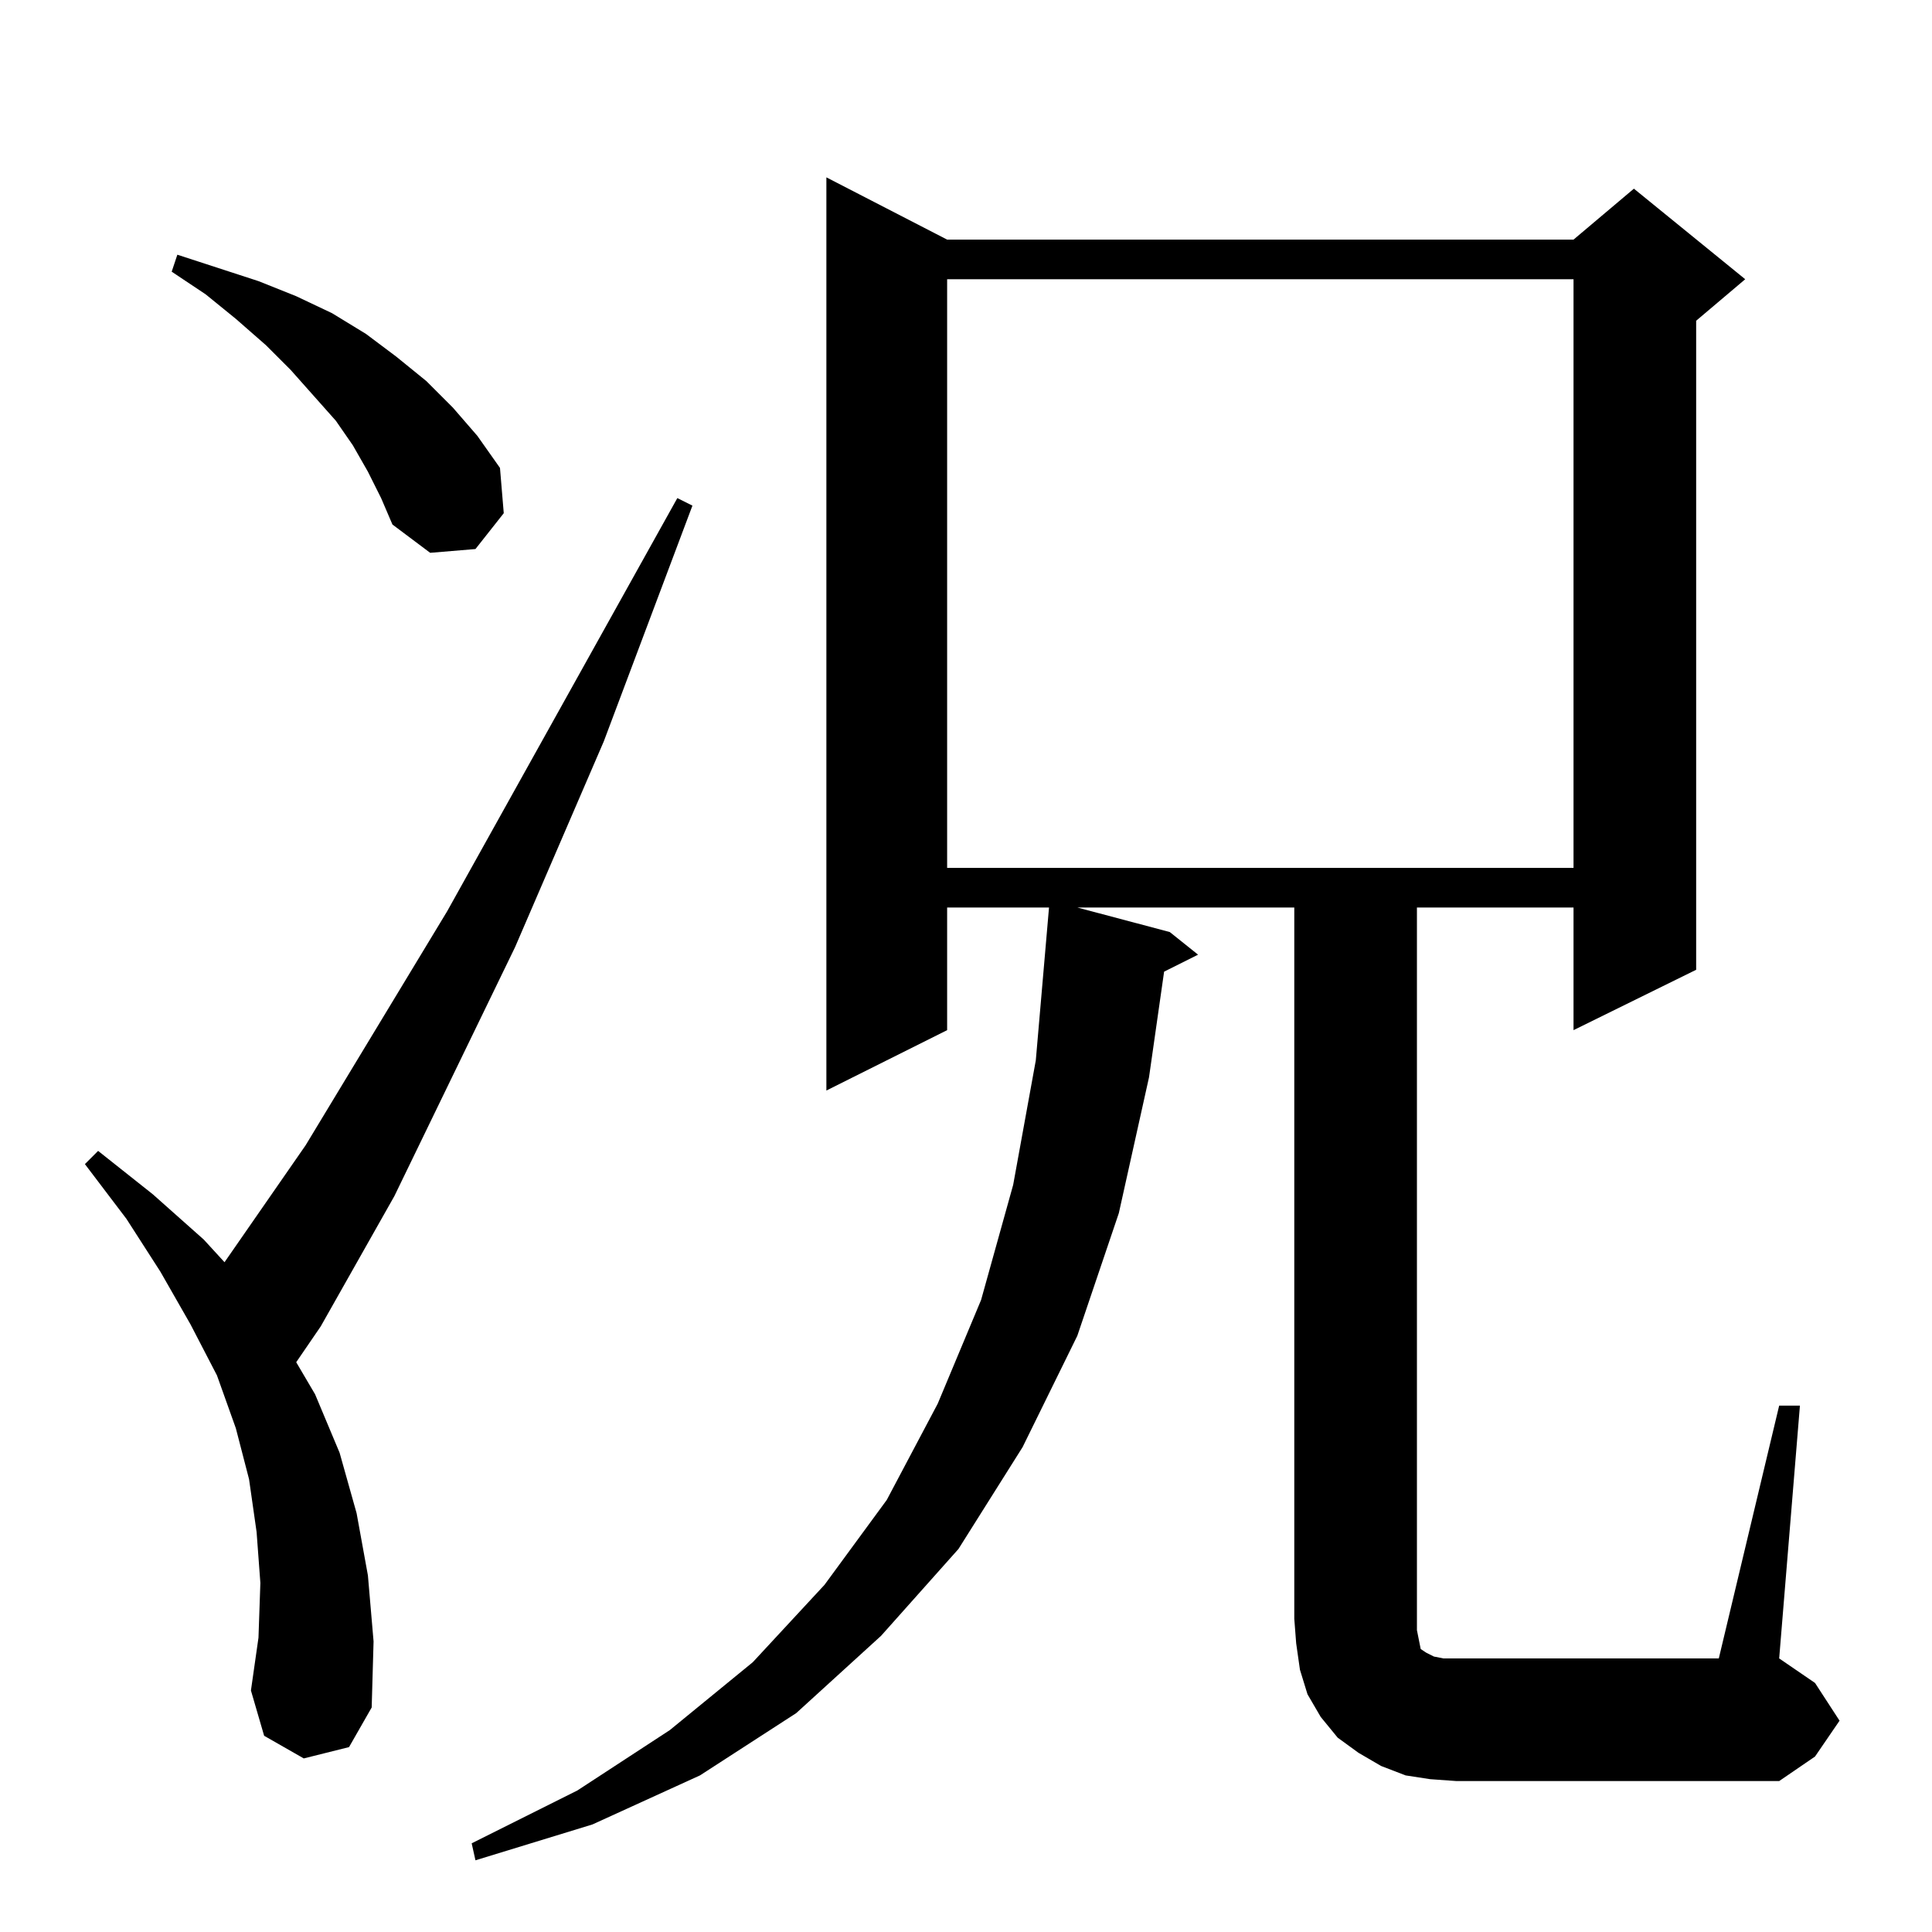 <?xml version="1.0" standalone="no"?>
<!DOCTYPE svg PUBLIC "-//W3C//DTD SVG 1.1//EN" "http://www.w3.org/Graphics/SVG/1.1/DTD/svg11.dtd" >
<svg xmlns="http://www.w3.org/2000/svg" xmlns:xlink="http://www.w3.org/1999/xlink" version="1.1" viewBox="0 -144 1024 1024">
  <g transform="matrix(1 0 0 -1 0 880)">
   <path fill="currentColor"
d="M943 279h11l-11 -134l19 -13l13 -20l-13 -19l-19 -13h-171l-14 1l-13 2l-13 5l-12 7l-11 8l-9 11l-7 12l-4 13l-2 14l-1 13v377h-115l49 -13l15 -12l-18 -9l-8 -56l-16 -72l-22 -65l-29 -59l-34 -54l-41 -46l-45 -41l-51 -33l-57 -26l-62 -19l-2 9l56 28l49 32l44 36
l38 41l33 45l27 51l23 55l17 61l12 66l7 81h-54v-65l-64 -32v484l64 -33h332l32 27l59 -48l-26 -22v-344l-65 -32v65h-83v-383l1 -5l1 -5l3 -2l4 -2l5 -1h7h139zM161 92l-21 12l-7 24l4 28l1 29l-2 27l-4 28l-7 27l-10 28l-14 27l-16 28l-18 28l-22 29l7 7l29 -23l27 -24
l11 -12l43 62l75 124l122 219l8 -4l-47 -125l-47 -109l-64 -132l-39 -69l-13 -19l10 -17l13 -31l9 -32l6 -33l3 -35l-1 -35l-12 -21zM502 876v-312h332v312h-332zM195 774l-8 14l-9 13l-24 27l-13 13l-16 14l-16 13l-18 12l3 9l43 -14l20 -8l19 -9l18 -11l16 -12l16 -13
l14 -14l13 -15l12 -17l2 -24l-15 -19l-24 -2l-20 15l-6 14z" />
  </g>

</svg>
